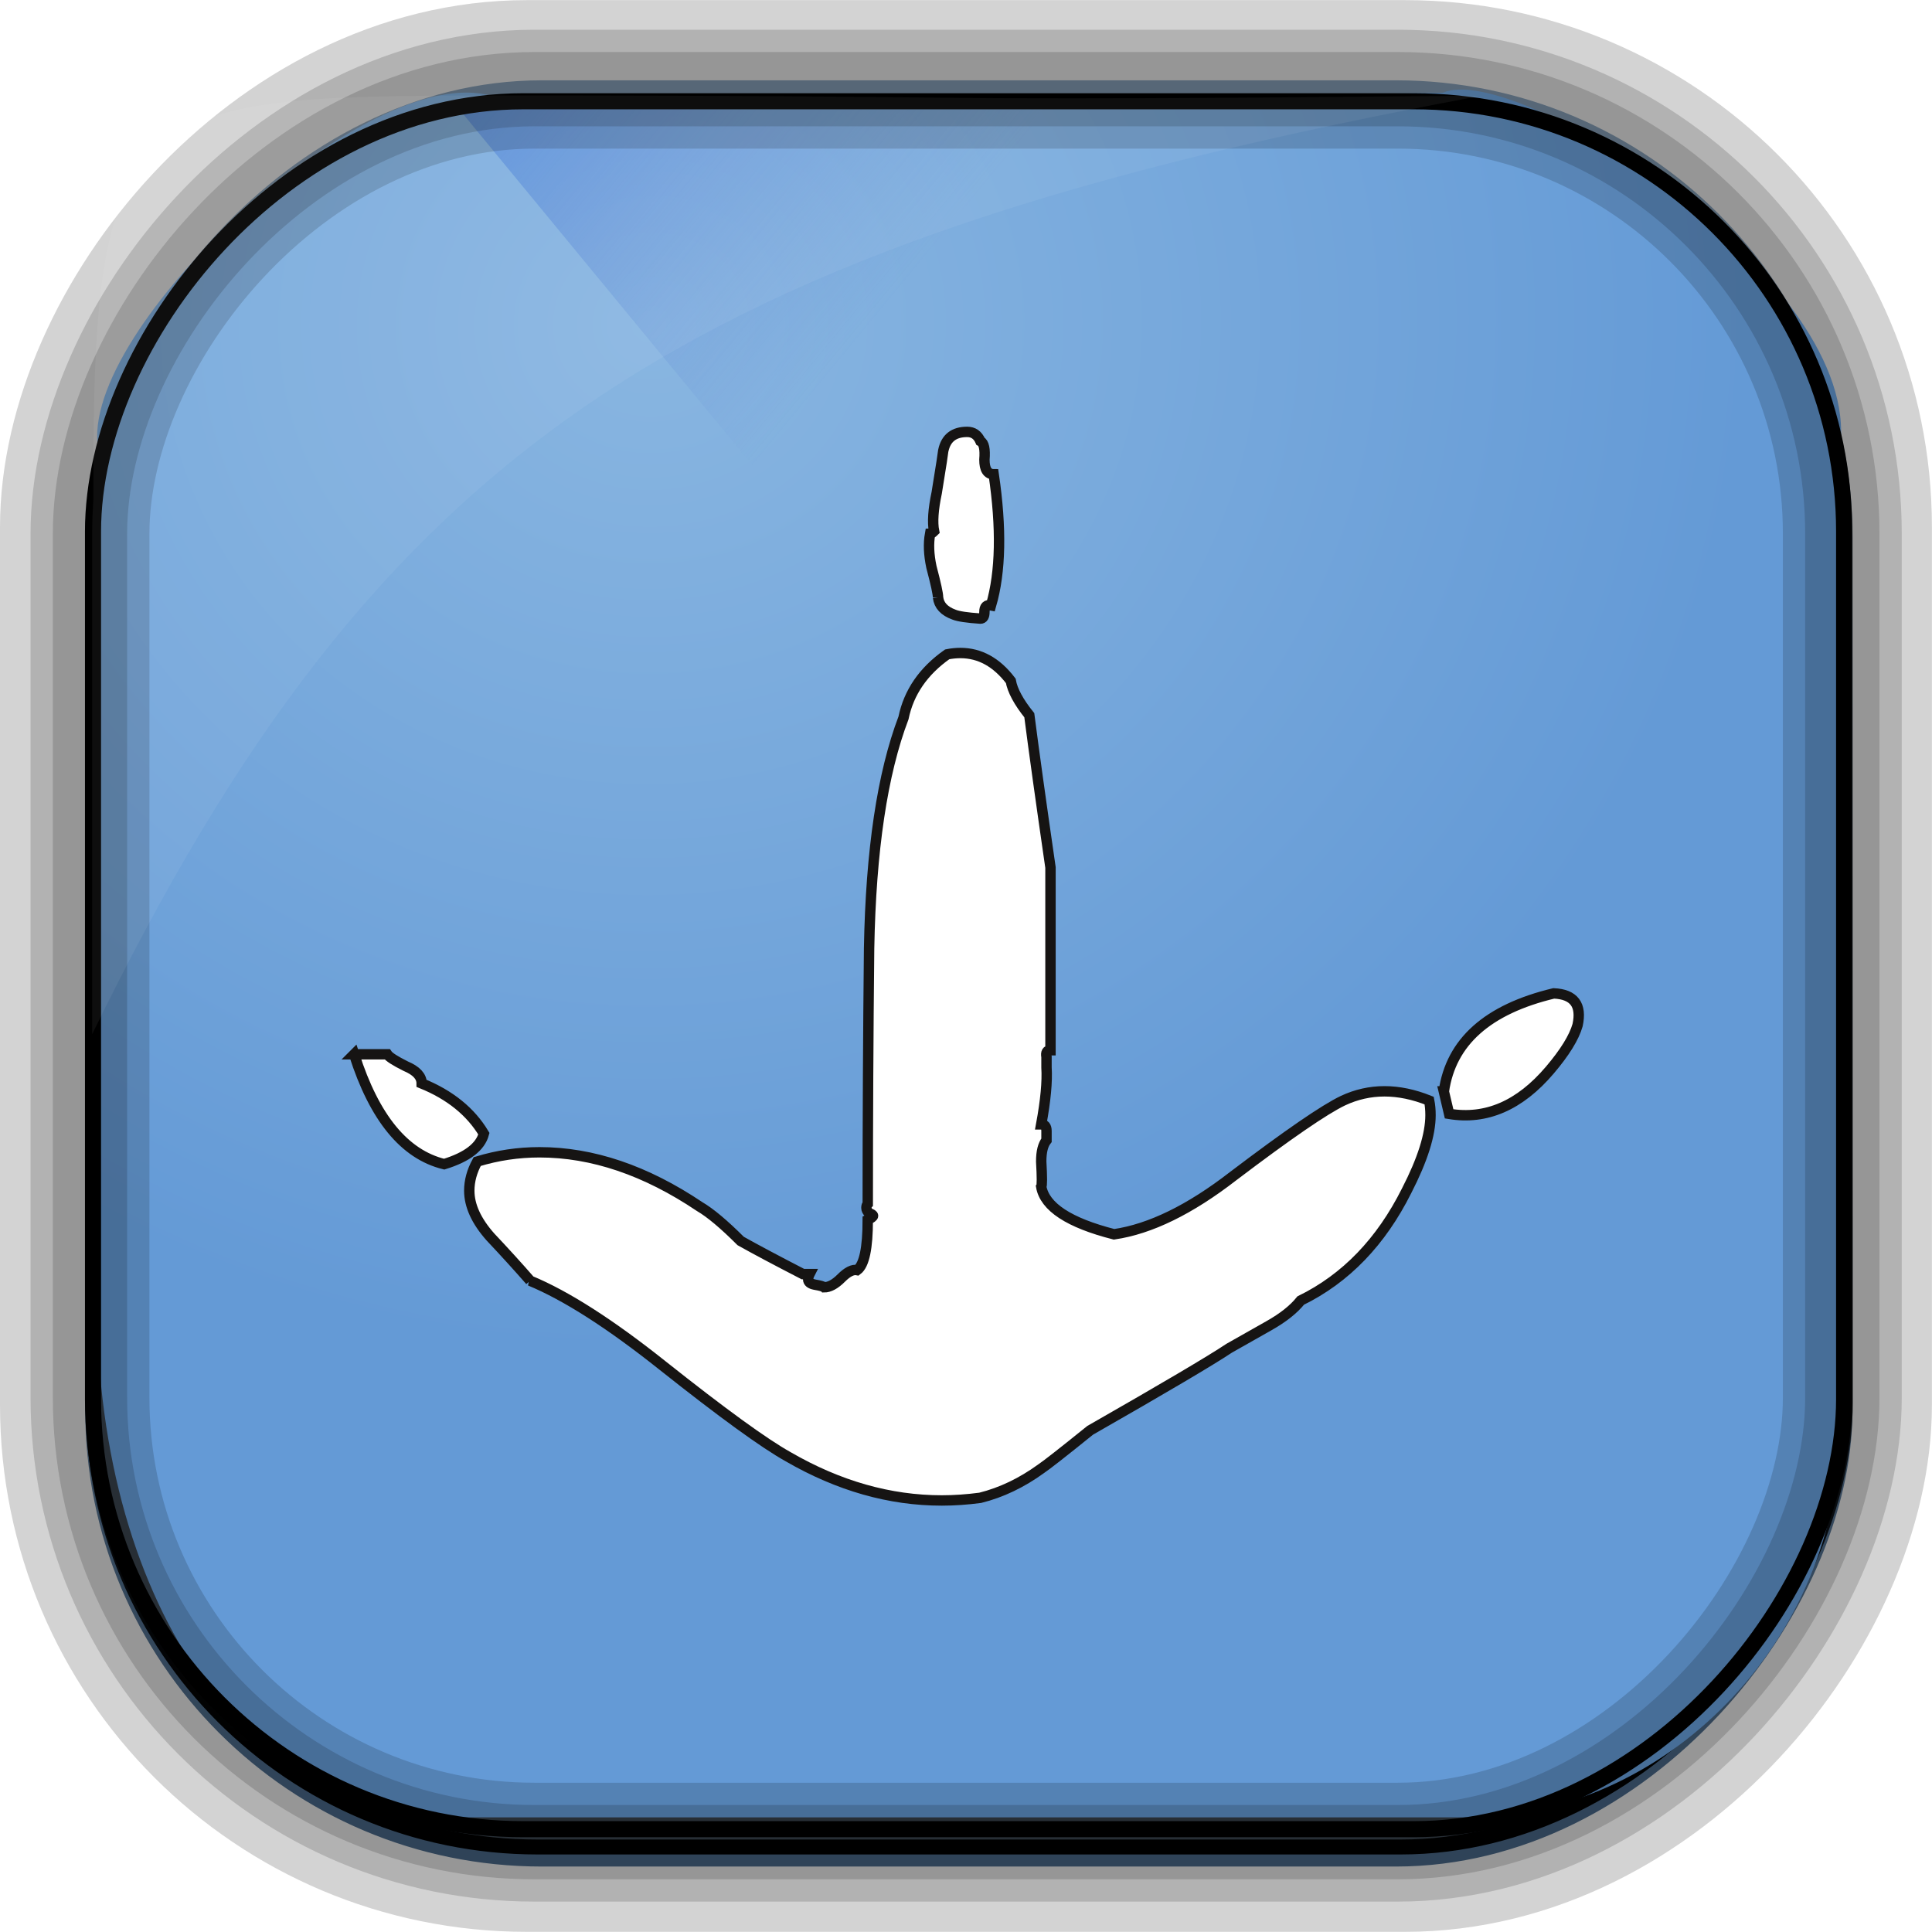 <?xml version="1.0" encoding="UTF-8" standalone="no"?>
<!-- Created with Inkscape (http://www.inkscape.org/) -->
<svg id="svg5453" xmlns:rdf="http://www.w3.org/1999/02/22-rdf-syntax-ns#" xmlns="http://www.w3.org/2000/svg" height="64" width="64" version="1.1" xmlns:cc="http://creativecommons.org/ns#" xmlns:xlink="http://www.w3.org/1999/xlink" xmlns:dc="http://purl.org/dc/elements/1.1/">
 <defs id="defs5455">
  <linearGradient id="linearGradient10385" y2="50.369" gradientUnits="userSpaceOnUse" x2="76.558" gradientTransform="matrix(.492 0 0 .497 385.71 -548.91)" y1="13.164" x1="76.558">
   <stop id="stop3392" style="stop-color:#425e7b" offset="0"/>
   <stop id="stop3394" style="stop-color:#7a91a7" offset="1"/>
  </linearGradient>
  <linearGradient id="linearGradient10387" y2="-8.74" gradientUnits="userSpaceOnUse" x2="60.217" gradientTransform="matrix(.492 0 0 .497 385.17 -483.22)" y1="-123.72" x1="60.395">
   <stop id="stop3392-4-8" style="stop-color:#425e7b" offset="0"/>
   <stop id="stop3394-8-0" style="stop-color:#7a91a7" offset="1"/>
  </linearGradient>
  <linearGradient id="linearGradient10389" y2="-9.103" gradientUnits="userSpaceOnUse" x2="66.492" gradientTransform="matrix(.492 0 0 .497 385.17 -483.22)" y1="-42.638" x1="67.952">
   <stop id="stop4620" style="stop-color:#37414b" offset="0"/>
   <stop id="stop4622" style="stop-color:#37414b;stop-opacity:0" offset="1"/>
  </linearGradient>
  <linearGradient id="linearGradient10391" y2="-11.847" gradientUnits="userSpaceOnUse" x2="58.98" gradientTransform="matrix(.492 0 0 .497 385.17 -483.22)" y1="-118.55" x1="57.173">
   <stop id="stop4596" offset="0"/>
   <stop id="stop4598" style="stop-opacity:0" offset="1"/>
  </linearGradient>
  <radialGradient id="radialGradient10393" gradientUnits="userSpaceOnUse" cy="45.647" cx="42.148" gradientTransform="matrix(.617 -.029 .027 .578 378.91 469.39)" r="58.984">
   <stop id="stop10770" style="stop-color:#89b6e1" offset="0"/>
   <stop id="stop10772" style="stop-color:#649ad6" offset="1"/>
  </radialGradient>
  <linearGradient id="linearGradient10395" y2="497.8" gradientUnits="userSpaceOnUse" x2="404.57" gradientTransform="matrix(.824 0 0 1 79.52 -2.625)" y1="477.8" x1="384.57">
   <stop id="stop4235" style="stop-color:#2f75dc" offset="0"/>
   <stop id="stop4237" style="stop-color:#6084d1;stop-opacity:0" offset="1"/>
  </linearGradient>
  <linearGradient id="linearGradient6422" y2="7.016" gradientUnits="userSpaceOnUse" y1="92.54" gradientTransform="matrix(1.006 0 0 .994 158.64 4.602)" x2="45.448" x1="45.448">
   <stop id="stop3750-89" offset="0"/>
   <stop id="stop3752-65" style="stop-opacity:.588" offset="1"/>
  </linearGradient>
  <filter id="filter3174" color-interpolation-filters="sRGB">
   <feGaussianBlur id="feGaussianBlur3176" stdDeviation="1.71"/>
  </filter>
  <linearGradient id="linearGradient7720" y2="7.016" gradientUnits="userSpaceOnUse" y1="92.54" gradientTransform="matrix(1.006 0 0 .994 75.661 -1.5)" x2="45.448" x1="45.448">
   <stop id="stop3750-4" offset="0"/>
   <stop id="stop3752-6" style="stop-opacity:.588" offset="1"/>
  </linearGradient>
  <filter id="filter3174-3" color-interpolation-filters="sRGB">
   <feGaussianBlur id="feGaussianBlur3176-3" stdDeviation="1.71"/>
  </filter>
  <linearGradient id="linearGradient16955" y2="7.016" gradientUnits="userSpaceOnUse" y1="92.54" gradientTransform="matrix(1.006 0 0 .994 -207.46 -7.602)" x2="45.448" x1="45.448">
   <stop id="stop3750-5" offset="0"/>
   <stop id="stop3752-25" style="stop-opacity:.588" offset="1"/>
  </linearGradient>
  <filter id="filter3174-7" color-interpolation-filters="sRGB">
   <feGaussianBlur id="feGaussianBlur3176-34" stdDeviation="1.71"/>
  </filter>
  <linearGradient id="linearGradient3904" y2="7.016" gradientUnits="userSpaceOnUse" y1="92.54" gradientTransform="matrix(1.006 0 0 .994 -156.15 .801)" x2="45.448" x1="45.448">
   <stop id="stop3750-84" offset="0"/>
   <stop id="stop3752-3" style="stop-opacity:.588" offset="1"/>
  </linearGradient>
  <filter id="filter3174-5" color-interpolation-filters="sRGB">
   <feGaussianBlur id="feGaussianBlur3176-94" stdDeviation="1.71"/>
  </filter>
  <linearGradient id="linearGradient4326" y2="7.016" gradientUnits="userSpaceOnUse" y1="92.54" gradientTransform="matrix(1.006 0 0 .994 -18.086 54.302)" x2="45.448" x1="45.448">
   <stop id="stop3750-77" offset="0"/>
   <stop id="stop3752-4" style="stop-opacity:.588" offset="1"/>
  </linearGradient>
  <filter id="filter3174-16" color-interpolation-filters="sRGB">
   <feGaussianBlur id="feGaussianBlur3176-5" stdDeviation="1.71"/>
  </filter>
 </defs>
 <g id="layer1" transform="translate(-384.57 -483.8)">
  <g id="g10374" transform="translate(.001 -.006)">
   <rect id="rect892-2-7-2" style="stroke:#d3d3d3;stroke-width:5.002;fill:#37414b" transform="scale(1,-1)" ry="14.957" height="58.989" width="58.995" y="-545.3" x="387.07"/>
   <rect id="rect892" ry="14.878" style="stroke:url(#linearGradient10387);stroke-width:.495;fill:url(#linearGradient10385)" transform="scale(1,-1)" height="58.676" width="58.048" y="-545.39" x="387.64"/>
   <rect id="rect892-2" ry="14.724" style="stroke:url(#linearGradient10391);stroke-width:.495;fill:url(#linearGradient10389)" transform="scale(1,-1)" height="58.07" width="58.048" y="-544.99" x="387.65"/>
   <path id="rect895" style="fill:url(#radialGradient10393)" d="m400.86 486.99c-4.05-1.244-13.729 7.707-13.038 11.7-0.025 0.495-0.045 0.998-0.045 1.502v26.621c0 10.602 5.444 17.195 11.343 17.195h34.071c6.423 0 12.359-5.711 12.359-13.133v-32.511c0.354-5.551-10.819-12.524-13.178-11.488-24.317 0.44-9.156 0.114-31.511 0.114z"/>
   <path id="path4230" d="m399.57 487.17 21.415 26 0.824 1 23.886-16.743-3.125-4.632-19.938-1.625-2.471-4z" style="fill:url(#linearGradient10395);fill-rule:evenodd"/>
   <rect id="rect892-2-7-8" ry="14.724" style="opacity:.159;stroke:#000;stroke-width:2.461;fill:none" transform="scale(1,-1)" height="58.07" width="58.048" y="-544.83" x="387.55"/>
   <rect id="rect892-2-7-2-9" style="stroke:#000;stroke-width:.533;fill:none" transform="scale(1,-1)" ry="14.254" height="57.239" width="58.008" y="-544.4" x="387.65"/>
   <rect id="rect892-2-7-1" ry="14.724" style="opacity:.159;stroke:#000;stroke-width:3.938;fill:none" transform="scale(1,-1)" height="58.07" width="58.048" y="-544.83" x="387.55"/>
   <path id="path1187" style="fill:#fff;fill-opacity:.057" d="m400.84 486.97c-12.048 0-13.227 0.342-13.178 13.354-0.022 0.363-0.039 0.733-0.039 1.104v16.637c9.489-19.461 19.486-26.153 45.93-31.07-0.114-0.013-0.234-0.016-0.351-0.016-21.13 0.197-13.037-0.01-32.362-0.01z"/>
  </g>
  <g id="g5585" transform="matrix(1.484 0 0 1.484 381.27 478.38)">
   <rect id="rect3745" style="opacity:.9;filter:url(#filter3174);display:none;fill:url(#linearGradient6422)" rx="6" ry="6" height="85" width="86" y="11.602" x="163.64"/>
   <rect id="rect3745-9" style="opacity:.9;filter:url(#filter3174-3);display:none;fill:url(#linearGradient7720)" rx="6" ry="6" height="85" width="86" y="5.5" x="80.661"/>
   <rect id="rect3745-3" style="opacity:.9;filter:url(#filter3174-7);display:none;fill:url(#linearGradient16955)" rx="6" ry="6" height="85" width="86" y="-.602" x="-202.46"/>
   <rect id="rect3745-97" style="opacity:.9;filter:url(#filter3174-5);display:none;fill:url(#linearGradient3904)" rx="6" ry="6" height="85" width="86" y="7.801" x="-151.15"/>
   <rect id="rect3745-5" style="opacity:.9;filter:url(#filter3174-16);display:none;fill:url(#linearGradient4326)" rx="6" ry="6" height="85" width="86" y="61.302" x="-13.086"/>
   <path id="path13" style="fill-rule:evenodd;stroke:#161413;stroke-width:.232;fill:#fff" d="m14.059 32.24c-0.276-0.315-0.571-0.64-0.887-0.975-0.315-0.355-0.473-0.7-0.473-1.034-0-0.217 0.059-0.434 0.177-0.65 0.453-0.138 0.916-0.207 1.389-0.207 1.182 0 2.374 0.404 3.576 1.212 0.236 0.138 0.542 0.394 0.916 0.768 0.315 0.177 0.778 0.424 1.389 0.739h0.148c-0.02 0.039-0.03 0.079-0.03 0.118 0 0.059 0.049 0.099 0.148 0.118 0.118 0.02 0.187 0.039 0.207 0.059 0.118 0 0.246-0.069 0.384-0.207 0.138-0.138 0.256-0.197 0.355-0.177 0.158-0.118 0.236-0.493 0.236-1.123 0.079-0.039 0.118-0.069 0.118-0.089 0-0.02-0.03-0.039-0.089-0.059-0.039-0.039-0.059-0.079-0.059-0.118-0-0.039 0.01-0.069 0.03-0.089 0-1.892 0.01-3.793 0.03-5.705 0.039-2.187 0.296-3.902 0.768-5.143 0.118-0.571 0.443-1.044 0.975-1.419 0.099-0.02 0.197-0.03 0.296-0.03 0.433 0 0.808 0.207 1.123 0.621 0.039 0.217 0.177 0.473 0.414 0.768 0.099 0.769 0.256 1.902 0.473 3.399v4.079c-0.079 0-0.108 0.049-0.089 0.148v0.236c0.02 0.315-0.02 0.739-0.118 1.271 0.079 0 0.118 0.049 0.118 0.148v0.207c-0.079 0.099-0.118 0.256-0.118 0.473 0.02 0.355 0.02 0.542 0 0.562 0.079 0.453 0.621 0.808 1.626 1.064 0.808-0.118 1.695-0.552 2.66-1.3 1.222-0.926 2.039-1.488 2.453-1.685 0.591-0.276 1.232-0.276 1.921 0 0.02 0.099 0.03 0.207 0.03 0.325-0 0.434-0.177 0.995-0.532 1.685-0.571 1.143-1.36 1.961-2.365 2.453-0.158 0.197-0.394 0.384-0.709 0.562-0.315 0.177-0.611 0.345-0.887 0.502-0.414 0.276-1.448 0.887-3.104 1.833-0.611 0.493-0.975 0.778-1.094 0.857-0.434 0.315-0.887 0.532-1.36 0.65-0.296 0.039-0.581 0.059-0.857 0.059-1.163 0-2.305-0.325-3.429-0.975-0.532-0.296-1.468-0.975-2.808-2.039-1.163-0.926-2.148-1.557-2.956-1.892zm-3.931-5.054h0.739c0.039 0.059 0.177 0.148 0.414 0.266 0.236 0.099 0.355 0.227 0.355 0.384 0.631 0.256 1.094 0.631 1.389 1.123-0.079 0.296-0.374 0.522-0.887 0.68-0.887-0.217-1.557-1.034-2.01-2.453zm24.326 0.828c0.158-1.103 0.975-1.833 2.453-2.187 0.453 0.02 0.63 0.256 0.532 0.709-0.079 0.276-0.286 0.611-0.621 1.005-0.67 0.788-1.419 1.113-2.247 0.975l-0.118-0.502zm-11.291-11.026c-0-0.079-0.049-0.305-0.148-0.68-0.059-0.276-0.069-0.522-0.03-0.739 0.02 0 0.049-0.02 0.089-0.059-0.039-0.197-0.02-0.483 0.059-0.857 0.099-0.611 0.148-0.926 0.148-0.946 0.059-0.276 0.236-0.414 0.532-0.414 0.138 0 0.236 0.069 0.296 0.207 0.079 0.039 0.108 0.177 0.089 0.414 0 0.217 0.069 0.325 0.207 0.325 0.177 1.202 0.158 2.178-0.059 2.926-0.099-0.02-0.148 0.03-0.148 0.148 0 0.099-0.03 0.148-0.089 0.148-0.296-0.02-0.493-0.049-0.591-0.089-0.217-0.079-0.335-0.207-0.355-0.384"/>
  </g>
 </g>
</svg>
